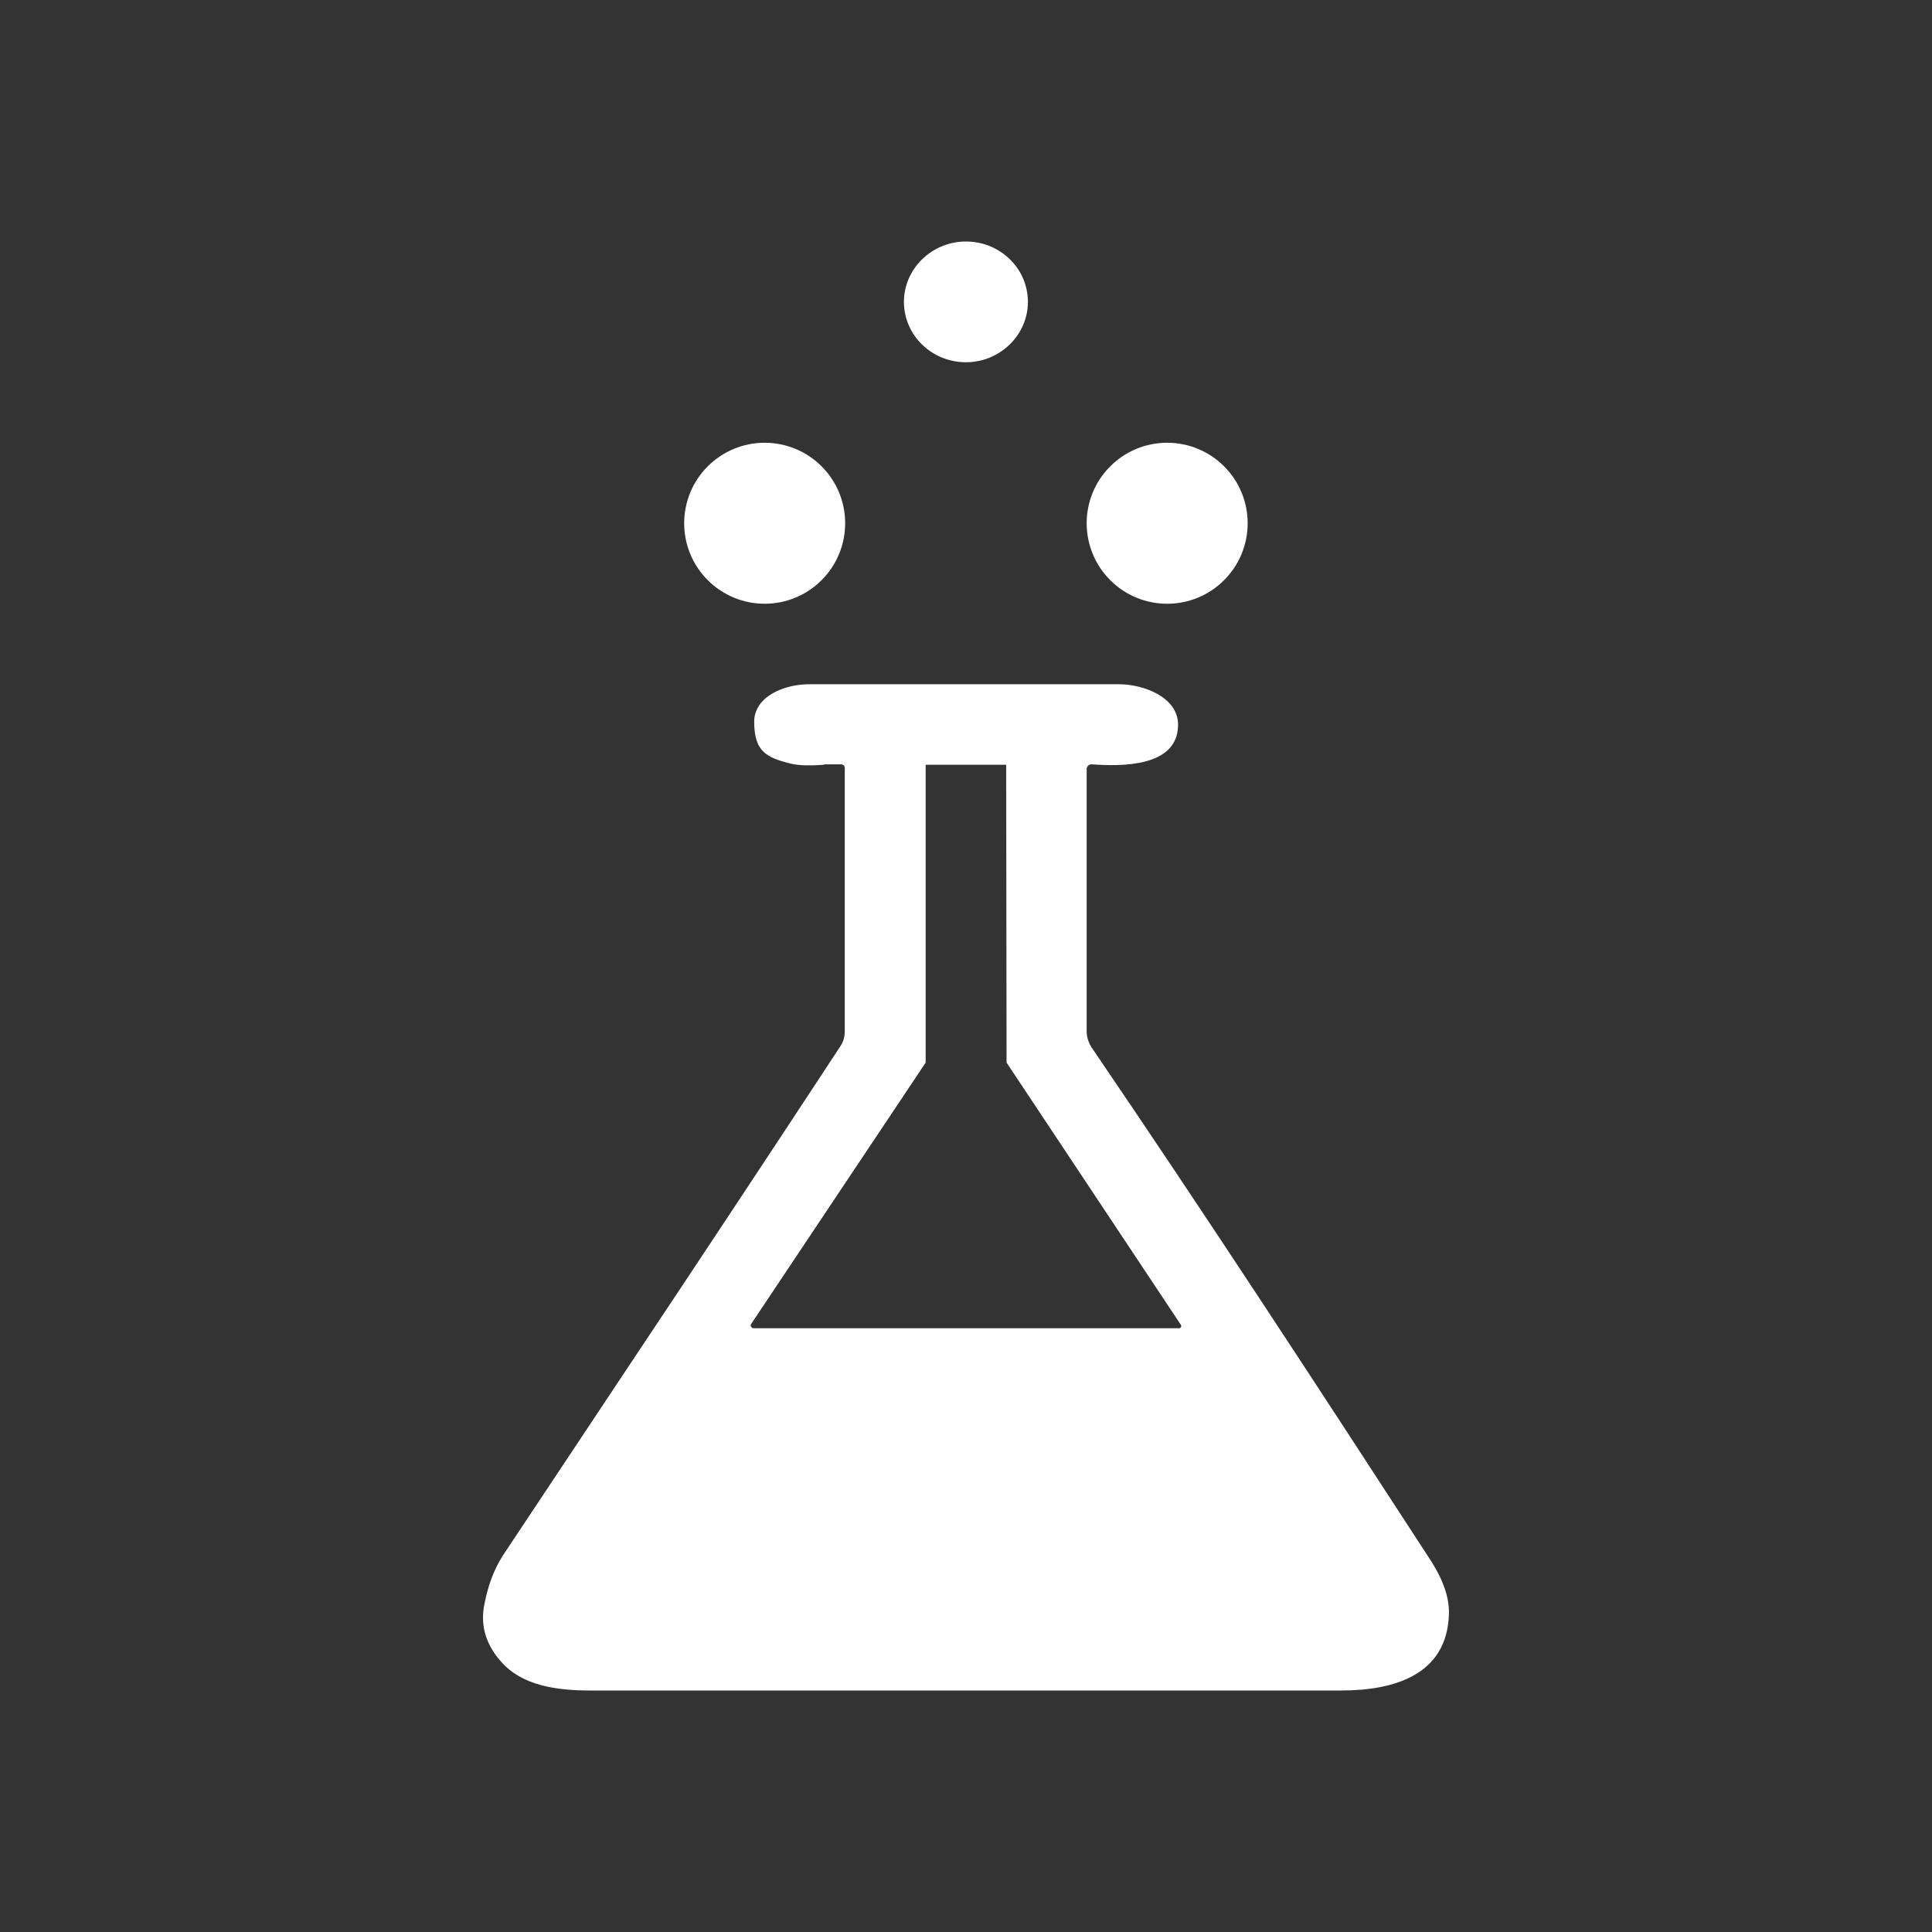 <svg width="24" height="24" viewBox="0 0 24 24" fill="none" xmlns="http://www.w3.org/2000/svg">
<rect x="0" y="0" width="24" height="24" fill="#333333" stroke="none"/>
<path fill-rule="evenodd" clip-rule="evenodd" d="M12.769 3.75C12.769 4.165 12.419 4.5 11.999 4.5C11.574 4.5 11.229 4.165 11.229 3.75C11.229 3.335 11.579 3 11.999 3C12.424 3 12.769 3.335 12.769 3.75ZM10.499 6.5C10.499 6.765 10.394 7.02 10.206 7.207C10.019 7.395 9.764 7.5 9.499 7.5C9.234 7.5 8.98 7.395 8.792 7.207C8.604 7.02 8.499 6.765 8.499 6.5C8.499 6.235 8.604 5.98 8.792 5.793C8.98 5.605 9.234 5.5 9.499 5.5C9.764 5.5 10.019 5.605 10.206 5.793C10.394 5.98 10.499 6.235 10.499 6.5ZM14.499 7.5C14.764 7.5 15.019 7.395 15.206 7.207C15.394 7.02 15.499 6.765 15.499 6.5C15.499 6.235 15.394 5.98 15.206 5.793C15.019 5.605 14.764 5.5 14.499 5.5C14.234 5.5 13.979 5.605 13.792 5.793C13.604 5.98 13.499 6.235 13.499 6.5C13.499 6.765 13.604 7.02 13.792 7.207C13.979 7.395 14.234 7.5 14.499 7.5ZM10.239 9.5C10.089 9.51 9.939 9.515 9.819 9.485C9.519 9.41 9.369 9.335 9.369 8.965C9.369 8.655 9.739 8.495 10.069 8.5H13.904C14.199 8.5 14.649 8.66 14.634 9.02C14.619 9.535 13.914 9.52 13.564 9.495C13.556 9.494 13.548 9.495 13.54 9.498C13.532 9.5 13.525 9.505 13.519 9.51C13.513 9.515 13.508 9.521 13.505 9.528C13.501 9.535 13.499 9.542 13.499 9.55V12.81C13.499 12.88 13.519 12.945 13.559 13.01C14.979 15.095 16.359 17.21 17.734 19.325C17.879 19.54 18.009 19.795 17.999 20.055C17.974 20.81 17.314 21 16.659 21H7.329C6.914 21 6.479 20.94 6.219 20.635C6.029 20.42 5.964 20.18 6.019 19.92C6.064 19.69 6.139 19.49 6.249 19.32L7.824 16.95C8.704 15.63 9.574 14.315 10.444 12.99C10.479 12.935 10.494 12.875 10.494 12.81V9.55C10.495 9.543 10.495 9.536 10.493 9.529C10.492 9.522 10.489 9.516 10.484 9.51C10.479 9.505 10.473 9.501 10.466 9.498C10.459 9.496 10.451 9.495 10.444 9.495H10.239V9.5ZM9.359 16.5L9.344 16.495L9.329 16.48C9.326 16.475 9.325 16.47 9.325 16.465C9.325 16.46 9.326 16.454 9.329 16.45L11.499 13.2V9.5H12.499L12.504 13.2L14.664 16.45C14.668 16.453 14.671 16.458 14.672 16.463C14.674 16.468 14.674 16.473 14.673 16.478C14.672 16.483 14.67 16.488 14.666 16.491C14.663 16.495 14.659 16.498 14.654 16.5H9.359Z" fill="white"/>
</svg>
